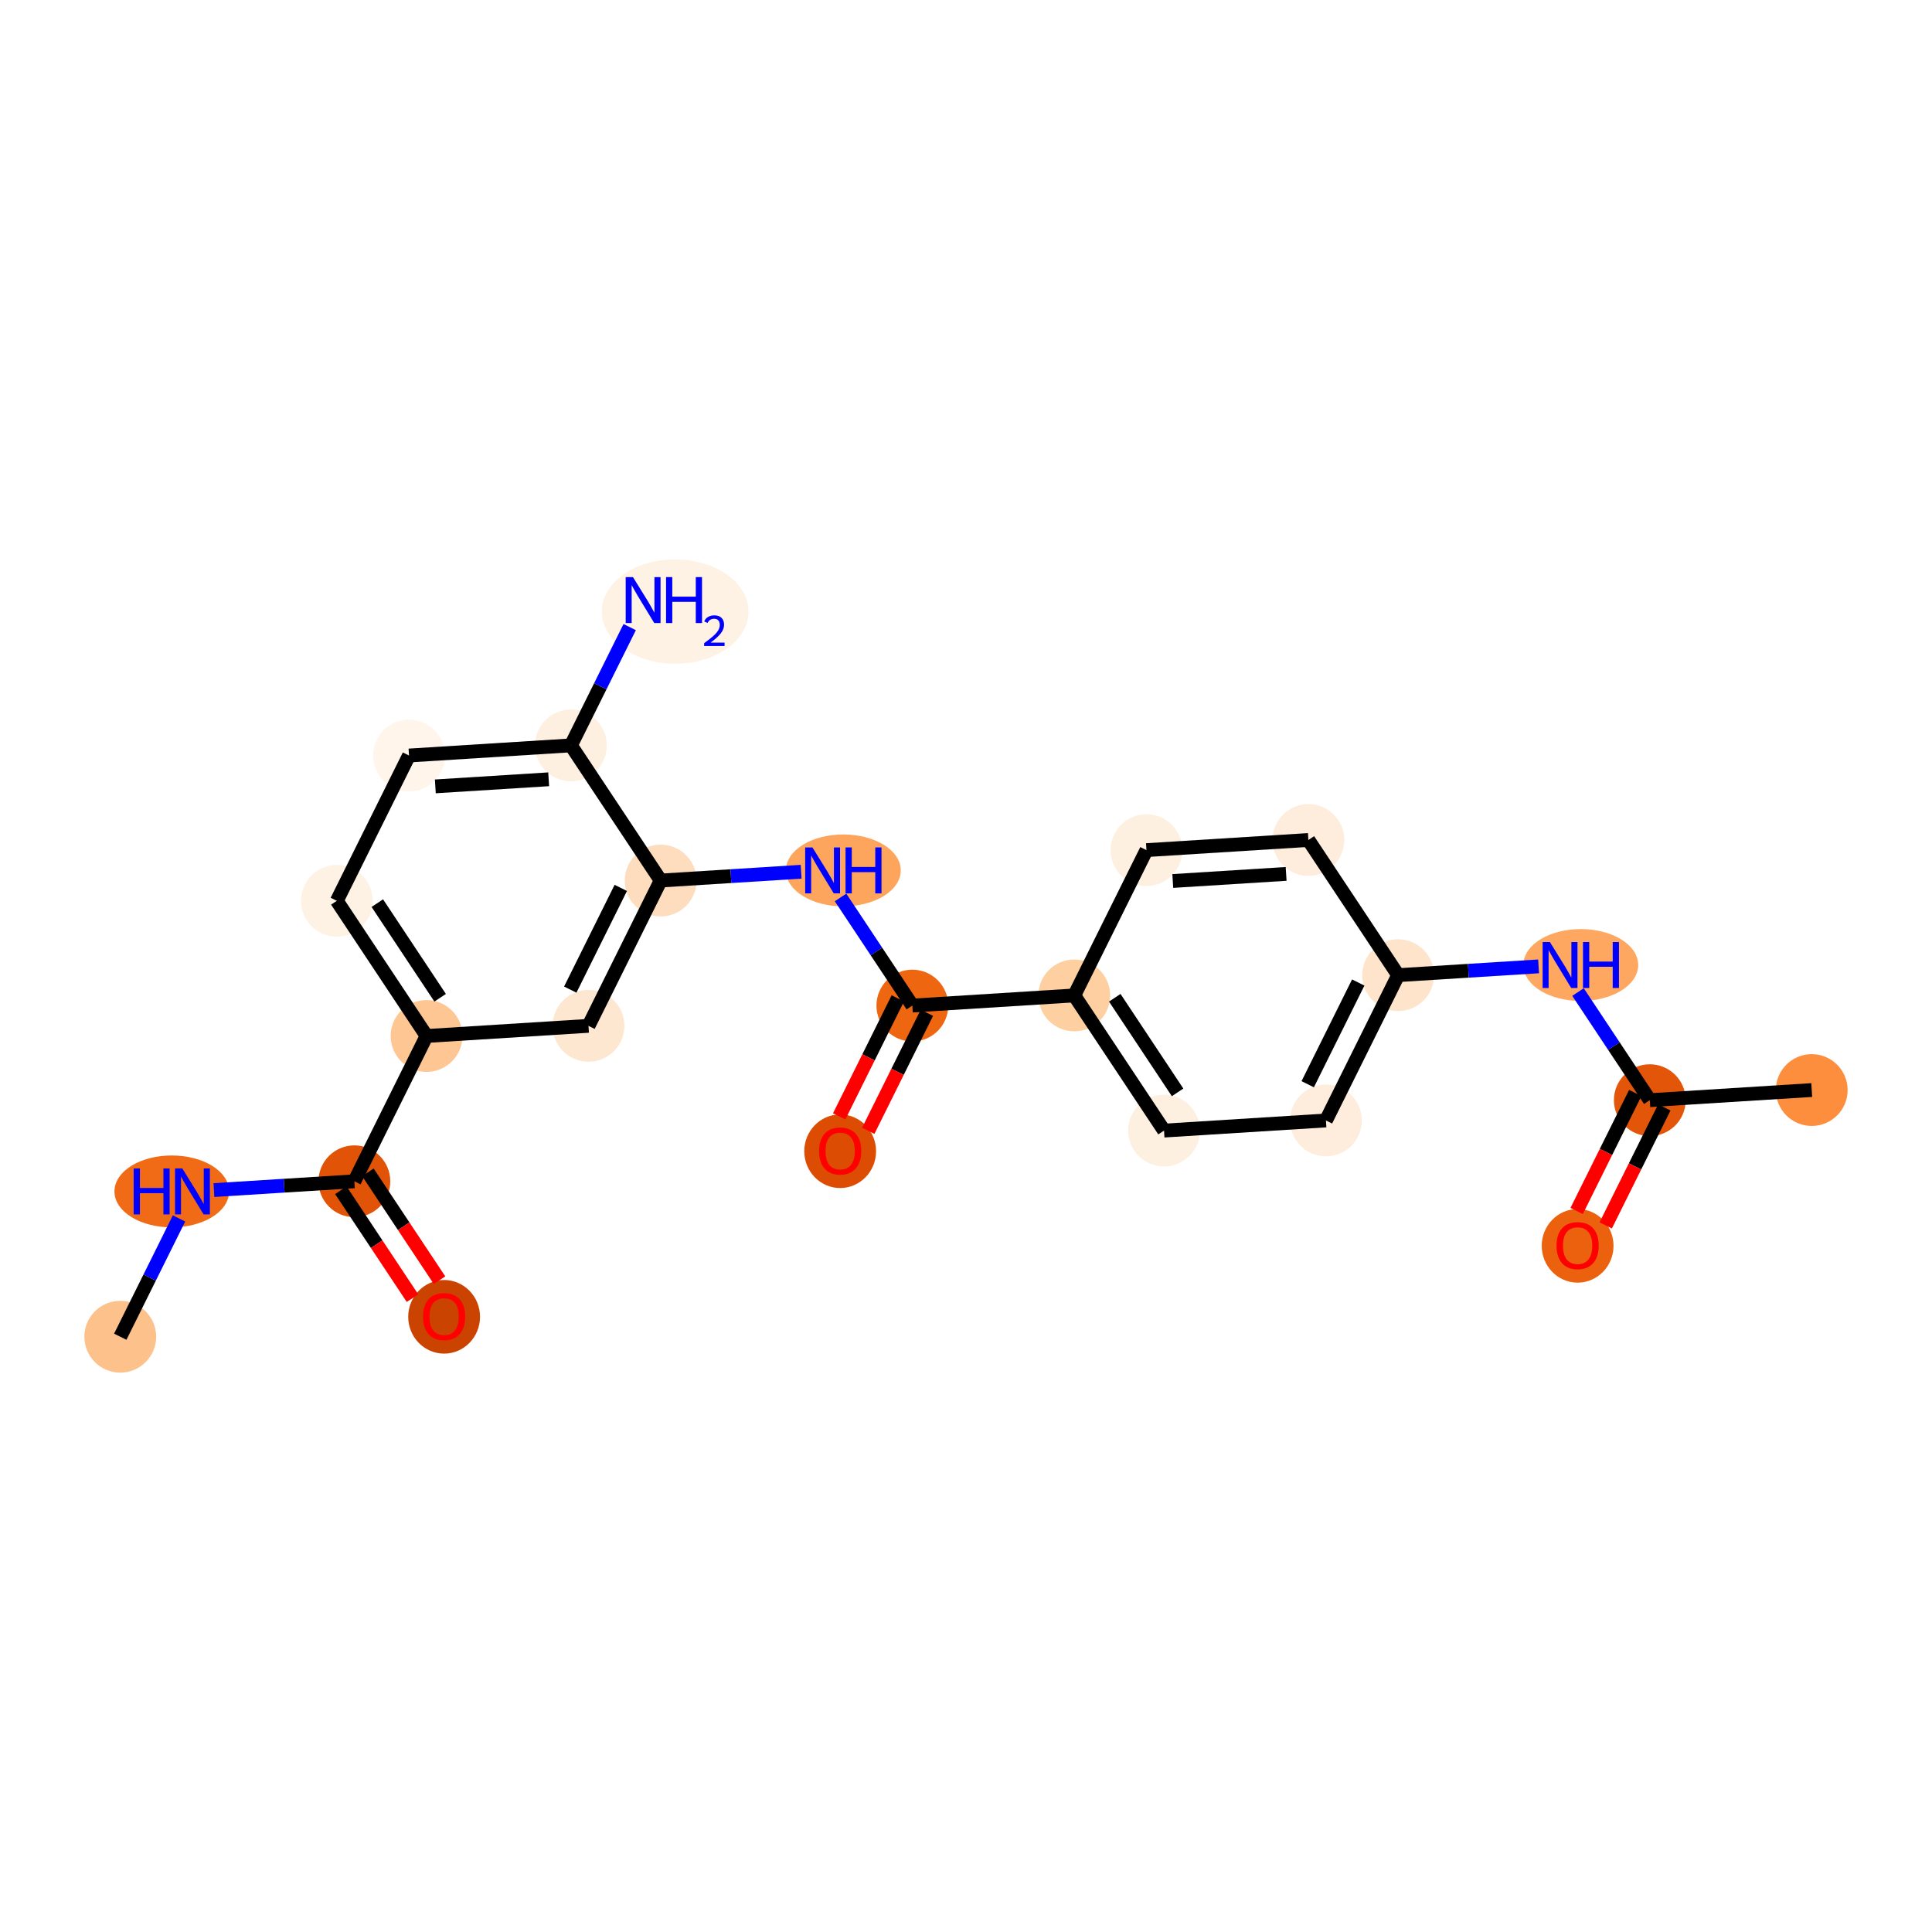 <?xml version='1.0' encoding='iso-8859-1'?>
<svg version='1.1' baseProfile='full'
              xmlns='http://www.w3.org/2000/svg'
                      xmlns:rdkit='http://www.rdkit.org/xml'
                      xmlns:xlink='http://www.w3.org/1999/xlink'
                  xml:space='preserve'
width='280px' height='280px' viewBox='0 0 280 280'>
<!-- END OF HEADER -->
<rect style='opacity:1.0;fill:#FFFFFF;stroke:none' width='280' height='280' x='0' y='0'> </rect>
<ellipse cx='17.43' cy='193.728' rx='4.703' ry='4.703'  style='fill:#FDC18B;fill-rule:evenodd;stroke:#FDC18B;stroke-width:1.0px;stroke-linecap:butt;stroke-linejoin:miter;stroke-opacity:1' />
<ellipse cx='24.896' cy='172.67' rx='7.808' ry='4.709'  style='fill:#F16B16;fill-rule:evenodd;stroke:#F16B16;stroke-width:1.0px;stroke-linecap:butt;stroke-linejoin:miter;stroke-opacity:1' />
<ellipse cx='51.359' cy='171.201' rx='4.703' ry='4.703'  style='fill:#E15307;fill-rule:evenodd;stroke:#E15307;stroke-width:1.0px;stroke-linecap:butt;stroke-linejoin:miter;stroke-opacity:1' />
<ellipse cx='64.366' cy='190.842' rx='4.703' ry='4.835'  style='fill:#CB4301;fill-rule:evenodd;stroke:#CB4301;stroke-width:1.0px;stroke-linecap:butt;stroke-linejoin:miter;stroke-opacity:1' />
<ellipse cx='61.821' cy='150.142' rx='4.703' ry='4.703'  style='fill:#FDC692;fill-rule:evenodd;stroke:#FDC692;stroke-width:1.0px;stroke-linecap:butt;stroke-linejoin:miter;stroke-opacity:1' />
<ellipse cx='48.815' cy='130.553' rx='4.703' ry='4.703'  style='fill:#FEF2E5;fill-rule:evenodd;stroke:#FEF2E5;stroke-width:1.0px;stroke-linecap:butt;stroke-linejoin:miter;stroke-opacity:1' />
<ellipse cx='59.276' cy='109.495' rx='4.703' ry='4.703'  style='fill:#FFF5EB;fill-rule:evenodd;stroke:#FFF5EB;stroke-width:1.0px;stroke-linecap:butt;stroke-linejoin:miter;stroke-opacity:1' />
<ellipse cx='82.744' cy='108.026' rx='4.703' ry='4.703'  style='fill:#FEF0E1;fill-rule:evenodd;stroke:#FEF0E1;stroke-width:1.0px;stroke-linecap:butt;stroke-linejoin:miter;stroke-opacity:1' />
<ellipse cx='97.846' cy='88.632' rx='10.134' ry='7.063'  style='fill:#FEF2E5;fill-rule:evenodd;stroke:#FEF2E5;stroke-width:1.0px;stroke-linecap:butt;stroke-linejoin:miter;stroke-opacity:1' />
<ellipse cx='95.75' cy='127.615' rx='4.703' ry='4.703'  style='fill:#FDDDBD;fill-rule:evenodd;stroke:#FDDDBD;stroke-width:1.0px;stroke-linecap:butt;stroke-linejoin:miter;stroke-opacity:1' />
<ellipse cx='122.223' cy='126.145' rx='7.821' ry='4.709'  style='fill:#FDA45D;fill-rule:evenodd;stroke:#FDA45D;stroke-width:1.0px;stroke-linecap:butt;stroke-linejoin:miter;stroke-opacity:1' />
<ellipse cx='132.224' cy='145.735' rx='4.703' ry='4.703'  style='fill:#EF6611;fill-rule:evenodd;stroke:#EF6611;stroke-width:1.0px;stroke-linecap:butt;stroke-linejoin:miter;stroke-opacity:1' />
<ellipse cx='121.763' cy='166.845' rx='4.703' ry='4.835'  style='fill:#DC4D03;fill-rule:evenodd;stroke:#DC4D03;stroke-width:1.0px;stroke-linecap:butt;stroke-linejoin:miter;stroke-opacity:1' />
<ellipse cx='155.692' cy='144.265' rx='4.703' ry='4.703'  style='fill:#FDCFA1;fill-rule:evenodd;stroke:#FDCFA1;stroke-width:1.0px;stroke-linecap:butt;stroke-linejoin:miter;stroke-opacity:1' />
<ellipse cx='168.699' cy='163.854' rx='4.703' ry='4.703'  style='fill:#FEF0E1;fill-rule:evenodd;stroke:#FEF0E1;stroke-width:1.0px;stroke-linecap:butt;stroke-linejoin:miter;stroke-opacity:1' />
<ellipse cx='192.166' cy='162.385' rx='4.703' ry='4.703'  style='fill:#FEEDDD;fill-rule:evenodd;stroke:#FEEDDD;stroke-width:1.0px;stroke-linecap:butt;stroke-linejoin:miter;stroke-opacity:1' />
<ellipse cx='202.628' cy='141.327' rx='4.703' ry='4.703'  style='fill:#FDE4CB;fill-rule:evenodd;stroke:#FDE4CB;stroke-width:1.0px;stroke-linecap:butt;stroke-linejoin:miter;stroke-opacity:1' />
<ellipse cx='229.101' cy='139.858' rx='7.821' ry='4.709'  style='fill:#FDA761;fill-rule:evenodd;stroke:#FDA761;stroke-width:1.0px;stroke-linecap:butt;stroke-linejoin:miter;stroke-opacity:1' />
<ellipse cx='239.102' cy='159.447' rx='4.703' ry='4.703'  style='fill:#E35609;fill-rule:evenodd;stroke:#E35609;stroke-width:1.0px;stroke-linecap:butt;stroke-linejoin:miter;stroke-opacity:1' />
<ellipse cx='262.57' cy='157.978' rx='4.703' ry='4.703'  style='fill:#FD8E3E;fill-rule:evenodd;stroke:#FD8E3E;stroke-width:1.0px;stroke-linecap:butt;stroke-linejoin:miter;stroke-opacity:1' />
<ellipse cx='228.641' cy='180.557' rx='4.703' ry='4.835'  style='fill:#EB610E;fill-rule:evenodd;stroke:#EB610E;stroke-width:1.0px;stroke-linecap:butt;stroke-linejoin:miter;stroke-opacity:1' />
<ellipse cx='189.622' cy='121.738' rx='4.703' ry='4.703'  style='fill:#FEEDDD;fill-rule:evenodd;stroke:#FEEDDD;stroke-width:1.0px;stroke-linecap:butt;stroke-linejoin:miter;stroke-opacity:1' />
<ellipse cx='166.154' cy='123.207' rx='4.703' ry='4.703'  style='fill:#FEF0E1;fill-rule:evenodd;stroke:#FEF0E1;stroke-width:1.0px;stroke-linecap:butt;stroke-linejoin:miter;stroke-opacity:1' />
<ellipse cx='85.289' cy='148.673' rx='4.703' ry='4.703'  style='fill:#FEE7D1;fill-rule:evenodd;stroke:#FEE7D1;stroke-width:1.0px;stroke-linecap:butt;stroke-linejoin:miter;stroke-opacity:1' />
<path class='bond-0 atom-0 atom-1' d='M 17.43,193.728 L 21.688,185.158' style='fill:none;fill-rule:evenodd;stroke:#000000;stroke-width:2.0px;stroke-linecap:butt;stroke-linejoin:miter;stroke-opacity:1' />
<path class='bond-0 atom-0 atom-1' d='M 21.688,185.158 L 25.945,176.587' style='fill:none;fill-rule:evenodd;stroke:#0000FF;stroke-width:2.0px;stroke-linecap:butt;stroke-linejoin:miter;stroke-opacity:1' />
<path class='bond-1 atom-1 atom-2' d='M 31.005,172.475 L 41.182,171.838' style='fill:none;fill-rule:evenodd;stroke:#0000FF;stroke-width:2.0px;stroke-linecap:butt;stroke-linejoin:miter;stroke-opacity:1' />
<path class='bond-1 atom-1 atom-2' d='M 41.182,171.838 L 51.359,171.201' style='fill:none;fill-rule:evenodd;stroke:#000000;stroke-width:2.0px;stroke-linecap:butt;stroke-linejoin:miter;stroke-opacity:1' />
<path class='bond-2 atom-2 atom-3' d='M 49.401,172.501 L 54.591,180.318' style='fill:none;fill-rule:evenodd;stroke:#000000;stroke-width:2.0px;stroke-linecap:butt;stroke-linejoin:miter;stroke-opacity:1' />
<path class='bond-2 atom-2 atom-3' d='M 54.591,180.318 L 59.781,188.135' style='fill:none;fill-rule:evenodd;stroke:#FF0000;stroke-width:2.0px;stroke-linecap:butt;stroke-linejoin:miter;stroke-opacity:1' />
<path class='bond-2 atom-2 atom-3' d='M 53.318,169.9 L 58.508,177.717' style='fill:none;fill-rule:evenodd;stroke:#000000;stroke-width:2.0px;stroke-linecap:butt;stroke-linejoin:miter;stroke-opacity:1' />
<path class='bond-2 atom-2 atom-3' d='M 58.508,177.717 L 63.699,185.534' style='fill:none;fill-rule:evenodd;stroke:#FF0000;stroke-width:2.0px;stroke-linecap:butt;stroke-linejoin:miter;stroke-opacity:1' />
<path class='bond-3 atom-2 atom-4' d='M 51.359,171.201 L 61.821,150.142' style='fill:none;fill-rule:evenodd;stroke:#000000;stroke-width:2.0px;stroke-linecap:butt;stroke-linejoin:miter;stroke-opacity:1' />
<path class='bond-4 atom-4 atom-5' d='M 61.821,150.142 L 48.815,130.553' style='fill:none;fill-rule:evenodd;stroke:#000000;stroke-width:2.0px;stroke-linecap:butt;stroke-linejoin:miter;stroke-opacity:1' />
<path class='bond-4 atom-4 atom-5' d='M 63.788,144.603 L 54.683,130.89' style='fill:none;fill-rule:evenodd;stroke:#000000;stroke-width:2.0px;stroke-linecap:butt;stroke-linejoin:miter;stroke-opacity:1' />
<path class='bond-23 atom-23 atom-4' d='M 85.289,148.673 L 61.821,150.142' style='fill:none;fill-rule:evenodd;stroke:#000000;stroke-width:2.0px;stroke-linecap:butt;stroke-linejoin:miter;stroke-opacity:1' />
<path class='bond-5 atom-5 atom-6' d='M 48.815,130.553 L 59.276,109.495' style='fill:none;fill-rule:evenodd;stroke:#000000;stroke-width:2.0px;stroke-linecap:butt;stroke-linejoin:miter;stroke-opacity:1' />
<path class='bond-6 atom-6 atom-7' d='M 59.276,109.495 L 82.744,108.026' style='fill:none;fill-rule:evenodd;stroke:#000000;stroke-width:2.0px;stroke-linecap:butt;stroke-linejoin:miter;stroke-opacity:1' />
<path class='bond-6 atom-6 atom-7' d='M 63.09,113.968 L 79.518,112.94' style='fill:none;fill-rule:evenodd;stroke:#000000;stroke-width:2.0px;stroke-linecap:butt;stroke-linejoin:miter;stroke-opacity:1' />
<path class='bond-7 atom-7 atom-8' d='M 82.744,108.026 L 87.002,99.455' style='fill:none;fill-rule:evenodd;stroke:#000000;stroke-width:2.0px;stroke-linecap:butt;stroke-linejoin:miter;stroke-opacity:1' />
<path class='bond-7 atom-7 atom-8' d='M 87.002,99.455 L 91.259,90.885' style='fill:none;fill-rule:evenodd;stroke:#0000FF;stroke-width:2.0px;stroke-linecap:butt;stroke-linejoin:miter;stroke-opacity:1' />
<path class='bond-8 atom-7 atom-9' d='M 82.744,108.026 L 95.75,127.615' style='fill:none;fill-rule:evenodd;stroke:#000000;stroke-width:2.0px;stroke-linecap:butt;stroke-linejoin:miter;stroke-opacity:1' />
<path class='bond-9 atom-9 atom-10' d='M 95.75,127.615 L 105.928,126.978' style='fill:none;fill-rule:evenodd;stroke:#000000;stroke-width:2.0px;stroke-linecap:butt;stroke-linejoin:miter;stroke-opacity:1' />
<path class='bond-9 atom-9 atom-10' d='M 105.928,126.978 L 116.105,126.34' style='fill:none;fill-rule:evenodd;stroke:#0000FF;stroke-width:2.0px;stroke-linecap:butt;stroke-linejoin:miter;stroke-opacity:1' />
<path class='bond-22 atom-9 atom-23' d='M 95.75,127.615 L 85.289,148.673' style='fill:none;fill-rule:evenodd;stroke:#000000;stroke-width:2.0px;stroke-linecap:butt;stroke-linejoin:miter;stroke-opacity:1' />
<path class='bond-22 atom-9 atom-23' d='M 89.969,128.681 L 82.646,143.422' style='fill:none;fill-rule:evenodd;stroke:#000000;stroke-width:2.0px;stroke-linecap:butt;stroke-linejoin:miter;stroke-opacity:1' />
<path class='bond-10 atom-10 atom-11' d='M 121.819,130.063 L 127.022,137.899' style='fill:none;fill-rule:evenodd;stroke:#0000FF;stroke-width:2.0px;stroke-linecap:butt;stroke-linejoin:miter;stroke-opacity:1' />
<path class='bond-10 atom-10 atom-11' d='M 127.022,137.899 L 132.224,145.735' style='fill:none;fill-rule:evenodd;stroke:#000000;stroke-width:2.0px;stroke-linecap:butt;stroke-linejoin:miter;stroke-opacity:1' />
<path class='bond-11 atom-11 atom-12' d='M 130.119,144.688 L 125.87,153.24' style='fill:none;fill-rule:evenodd;stroke:#000000;stroke-width:2.0px;stroke-linecap:butt;stroke-linejoin:miter;stroke-opacity:1' />
<path class='bond-11 atom-11 atom-12' d='M 125.87,153.24 L 121.622,161.792' style='fill:none;fill-rule:evenodd;stroke:#FF0000;stroke-width:2.0px;stroke-linecap:butt;stroke-linejoin:miter;stroke-opacity:1' />
<path class='bond-11 atom-11 atom-12' d='M 134.33,146.781 L 130.082,155.332' style='fill:none;fill-rule:evenodd;stroke:#000000;stroke-width:2.0px;stroke-linecap:butt;stroke-linejoin:miter;stroke-opacity:1' />
<path class='bond-11 atom-11 atom-12' d='M 130.082,155.332 L 125.834,163.884' style='fill:none;fill-rule:evenodd;stroke:#FF0000;stroke-width:2.0px;stroke-linecap:butt;stroke-linejoin:miter;stroke-opacity:1' />
<path class='bond-12 atom-11 atom-13' d='M 132.224,145.735 L 155.692,144.265' style='fill:none;fill-rule:evenodd;stroke:#000000;stroke-width:2.0px;stroke-linecap:butt;stroke-linejoin:miter;stroke-opacity:1' />
<path class='bond-13 atom-13 atom-14' d='M 155.692,144.265 L 168.699,163.854' style='fill:none;fill-rule:evenodd;stroke:#000000;stroke-width:2.0px;stroke-linecap:butt;stroke-linejoin:miter;stroke-opacity:1' />
<path class='bond-13 atom-13 atom-14' d='M 161.561,144.602 L 170.665,158.315' style='fill:none;fill-rule:evenodd;stroke:#000000;stroke-width:2.0px;stroke-linecap:butt;stroke-linejoin:miter;stroke-opacity:1' />
<path class='bond-24 atom-22 atom-13' d='M 166.154,123.207 L 155.692,144.265' style='fill:none;fill-rule:evenodd;stroke:#000000;stroke-width:2.0px;stroke-linecap:butt;stroke-linejoin:miter;stroke-opacity:1' />
<path class='bond-14 atom-14 atom-15' d='M 168.699,163.854 L 192.166,162.385' style='fill:none;fill-rule:evenodd;stroke:#000000;stroke-width:2.0px;stroke-linecap:butt;stroke-linejoin:miter;stroke-opacity:1' />
<path class='bond-15 atom-15 atom-16' d='M 192.166,162.385 L 202.628,141.327' style='fill:none;fill-rule:evenodd;stroke:#000000;stroke-width:2.0px;stroke-linecap:butt;stroke-linejoin:miter;stroke-opacity:1' />
<path class='bond-15 atom-15 atom-16' d='M 189.524,157.134 L 196.847,142.393' style='fill:none;fill-rule:evenodd;stroke:#000000;stroke-width:2.0px;stroke-linecap:butt;stroke-linejoin:miter;stroke-opacity:1' />
<path class='bond-16 atom-16 atom-17' d='M 202.628,141.327 L 212.805,140.69' style='fill:none;fill-rule:evenodd;stroke:#000000;stroke-width:2.0px;stroke-linecap:butt;stroke-linejoin:miter;stroke-opacity:1' />
<path class='bond-16 atom-16 atom-17' d='M 212.805,140.69 L 222.983,140.053' style='fill:none;fill-rule:evenodd;stroke:#0000FF;stroke-width:2.0px;stroke-linecap:butt;stroke-linejoin:miter;stroke-opacity:1' />
<path class='bond-20 atom-16 atom-21' d='M 202.628,141.327 L 189.622,121.738' style='fill:none;fill-rule:evenodd;stroke:#000000;stroke-width:2.0px;stroke-linecap:butt;stroke-linejoin:miter;stroke-opacity:1' />
<path class='bond-17 atom-17 atom-18' d='M 228.697,143.775 L 233.899,151.611' style='fill:none;fill-rule:evenodd;stroke:#0000FF;stroke-width:2.0px;stroke-linecap:butt;stroke-linejoin:miter;stroke-opacity:1' />
<path class='bond-17 atom-17 atom-18' d='M 233.899,151.611 L 239.102,159.447' style='fill:none;fill-rule:evenodd;stroke:#000000;stroke-width:2.0px;stroke-linecap:butt;stroke-linejoin:miter;stroke-opacity:1' />
<path class='bond-18 atom-18 atom-19' d='M 239.102,159.447 L 262.57,157.978' style='fill:none;fill-rule:evenodd;stroke:#000000;stroke-width:2.0px;stroke-linecap:butt;stroke-linejoin:miter;stroke-opacity:1' />
<path class='bond-19 atom-18 atom-20' d='M 236.996,158.401 L 232.748,166.952' style='fill:none;fill-rule:evenodd;stroke:#000000;stroke-width:2.0px;stroke-linecap:butt;stroke-linejoin:miter;stroke-opacity:1' />
<path class='bond-19 atom-18 atom-20' d='M 232.748,166.952 L 228.5,175.504' style='fill:none;fill-rule:evenodd;stroke:#FF0000;stroke-width:2.0px;stroke-linecap:butt;stroke-linejoin:miter;stroke-opacity:1' />
<path class='bond-19 atom-18 atom-20' d='M 241.208,160.493 L 236.96,169.045' style='fill:none;fill-rule:evenodd;stroke:#000000;stroke-width:2.0px;stroke-linecap:butt;stroke-linejoin:miter;stroke-opacity:1' />
<path class='bond-19 atom-18 atom-20' d='M 236.96,169.045 L 232.711,177.596' style='fill:none;fill-rule:evenodd;stroke:#FF0000;stroke-width:2.0px;stroke-linecap:butt;stroke-linejoin:miter;stroke-opacity:1' />
<path class='bond-21 atom-21 atom-22' d='M 189.622,121.738 L 166.154,123.207' style='fill:none;fill-rule:evenodd;stroke:#000000;stroke-width:2.0px;stroke-linecap:butt;stroke-linejoin:miter;stroke-opacity:1' />
<path class='bond-21 atom-21 atom-22' d='M 186.395,126.652 L 169.968,127.68' style='fill:none;fill-rule:evenodd;stroke:#000000;stroke-width:2.0px;stroke-linecap:butt;stroke-linejoin:miter;stroke-opacity:1' />
<path  class='atom-1' d='M 19.375 169.34
L 20.278 169.34
L 20.278 172.171
L 23.683 172.171
L 23.683 169.34
L 24.585 169.34
L 24.585 175.999
L 23.683 175.999
L 23.683 172.924
L 20.278 172.924
L 20.278 175.999
L 19.375 175.999
L 19.375 169.34
' fill='#0000FF'/>
<path  class='atom-1' d='M 26.42 169.34
L 28.602 172.867
Q 28.818 173.215, 29.166 173.846
Q 29.514 174.476, 29.533 174.513
L 29.533 169.34
L 30.417 169.34
L 30.417 175.999
L 29.505 175.999
L 27.163 172.143
Q 26.89 171.692, 26.598 171.174
Q 26.316 170.657, 26.232 170.497
L 26.232 175.999
L 25.366 175.999
L 25.366 169.34
L 26.42 169.34
' fill='#0000FF'/>
<path  class='atom-3' d='M 61.309 190.809
Q 61.309 189.21, 62.099 188.316
Q 62.889 187.423, 64.366 187.423
Q 65.842 187.423, 66.632 188.316
Q 67.422 189.21, 67.422 190.809
Q 67.422 192.426, 66.623 193.348
Q 65.824 194.26, 64.366 194.26
Q 62.898 194.26, 62.099 193.348
Q 61.309 192.436, 61.309 190.809
M 64.366 193.508
Q 65.382 193.508, 65.927 192.831
Q 66.482 192.144, 66.482 190.809
Q 66.482 189.501, 65.927 188.843
Q 65.382 188.175, 64.366 188.175
Q 63.35 188.175, 62.795 188.833
Q 62.249 189.492, 62.249 190.809
Q 62.249 192.154, 62.795 192.831
Q 63.35 193.508, 64.366 193.508
' fill='#FF0000'/>
<path  class='atom-8' d='M 91.734 83.638
L 93.916 87.165
Q 94.132 87.513, 94.48 88.143
Q 94.828 88.773, 94.847 88.811
L 94.847 83.638
L 95.731 83.638
L 95.731 90.297
L 94.819 90.297
L 92.477 86.441
Q 92.204 85.989, 91.912 85.472
Q 91.63 84.954, 91.545 84.794
L 91.545 90.297
L 90.68 90.297
L 90.68 83.638
L 91.734 83.638
' fill='#0000FF'/>
<path  class='atom-8' d='M 96.53 83.638
L 97.433 83.638
L 97.433 86.469
L 100.838 86.469
L 100.838 83.638
L 101.741 83.638
L 101.741 90.297
L 100.838 90.297
L 100.838 87.221
L 97.433 87.221
L 97.433 90.297
L 96.53 90.297
L 96.53 83.638
' fill='#0000FF'/>
<path  class='atom-8' d='M 102.064 90.063
Q 102.225 89.647, 102.61 89.418
Q 102.995 89.182, 103.529 89.182
Q 104.193 89.182, 104.565 89.542
Q 104.938 89.902, 104.938 90.541
Q 104.938 91.193, 104.454 91.801
Q 103.976 92.41, 102.983 93.13
L 105.012 93.13
L 105.012 93.626
L 102.051 93.626
L 102.051 93.21
Q 102.871 92.627, 103.355 92.192
Q 103.845 91.758, 104.081 91.367
Q 104.317 90.976, 104.317 90.572
Q 104.317 90.15, 104.106 89.914
Q 103.895 89.678, 103.529 89.678
Q 103.175 89.678, 102.939 89.821
Q 102.703 89.964, 102.536 90.28
L 102.064 90.063
' fill='#0000FF'/>
<path  class='atom-10' d='M 117.746 122.816
L 119.928 126.343
Q 120.145 126.691, 120.493 127.321
Q 120.841 127.951, 120.859 127.989
L 120.859 122.816
L 121.744 122.816
L 121.744 129.475
L 120.831 129.475
L 118.489 125.619
Q 118.216 125.167, 117.925 124.65
Q 117.643 124.133, 117.558 123.973
L 117.558 129.475
L 116.693 129.475
L 116.693 122.816
L 117.746 122.816
' fill='#0000FF'/>
<path  class='atom-10' d='M 122.543 122.816
L 123.446 122.816
L 123.446 125.647
L 126.851 125.647
L 126.851 122.816
L 127.754 122.816
L 127.754 129.475
L 126.851 129.475
L 126.851 126.399
L 123.446 126.399
L 123.446 129.475
L 122.543 129.475
L 122.543 122.816
' fill='#0000FF'/>
<path  class='atom-12' d='M 118.706 166.812
Q 118.706 165.213, 119.496 164.319
Q 120.286 163.426, 121.763 163.426
Q 123.24 163.426, 124.03 164.319
Q 124.82 165.213, 124.82 166.812
Q 124.82 168.43, 124.02 169.351
Q 123.221 170.264, 121.763 170.264
Q 120.296 170.264, 119.496 169.351
Q 118.706 168.439, 118.706 166.812
M 121.763 169.511
Q 122.779 169.511, 123.324 168.834
Q 123.879 168.147, 123.879 166.812
Q 123.879 165.504, 123.324 164.846
Q 122.779 164.178, 121.763 164.178
Q 120.747 164.178, 120.192 164.837
Q 119.647 165.495, 119.647 166.812
Q 119.647 168.157, 120.192 168.834
Q 120.747 169.511, 121.763 169.511
' fill='#FF0000'/>
<path  class='atom-17' d='M 224.624 136.528
L 226.806 140.055
Q 227.022 140.403, 227.37 141.033
Q 227.718 141.664, 227.737 141.701
L 227.737 136.528
L 228.621 136.528
L 228.621 143.187
L 227.709 143.187
L 225.367 139.331
Q 225.094 138.879, 224.803 138.362
Q 224.52 137.845, 224.436 137.685
L 224.436 143.187
L 223.57 143.187
L 223.57 136.528
L 224.624 136.528
' fill='#0000FF'/>
<path  class='atom-17' d='M 229.421 136.528
L 230.324 136.528
L 230.324 139.359
L 233.728 139.359
L 233.728 136.528
L 234.631 136.528
L 234.631 143.187
L 233.728 143.187
L 233.728 140.112
L 230.324 140.112
L 230.324 143.187
L 229.421 143.187
L 229.421 136.528
' fill='#0000FF'/>
<path  class='atom-20' d='M 225.584 180.524
Q 225.584 178.925, 226.374 178.031
Q 227.164 177.138, 228.641 177.138
Q 230.117 177.138, 230.907 178.031
Q 231.697 178.925, 231.697 180.524
Q 231.697 182.142, 230.898 183.063
Q 230.098 183.976, 228.641 183.976
Q 227.173 183.976, 226.374 183.063
Q 225.584 182.151, 225.584 180.524
M 228.641 183.223
Q 229.656 183.223, 230.202 182.546
Q 230.757 181.86, 230.757 180.524
Q 230.757 179.217, 230.202 178.558
Q 229.656 177.89, 228.641 177.89
Q 227.625 177.89, 227.07 178.549
Q 226.524 179.207, 226.524 180.524
Q 226.524 181.869, 227.07 182.546
Q 227.625 183.223, 228.641 183.223
' fill='#FF0000'/>
</svg>
